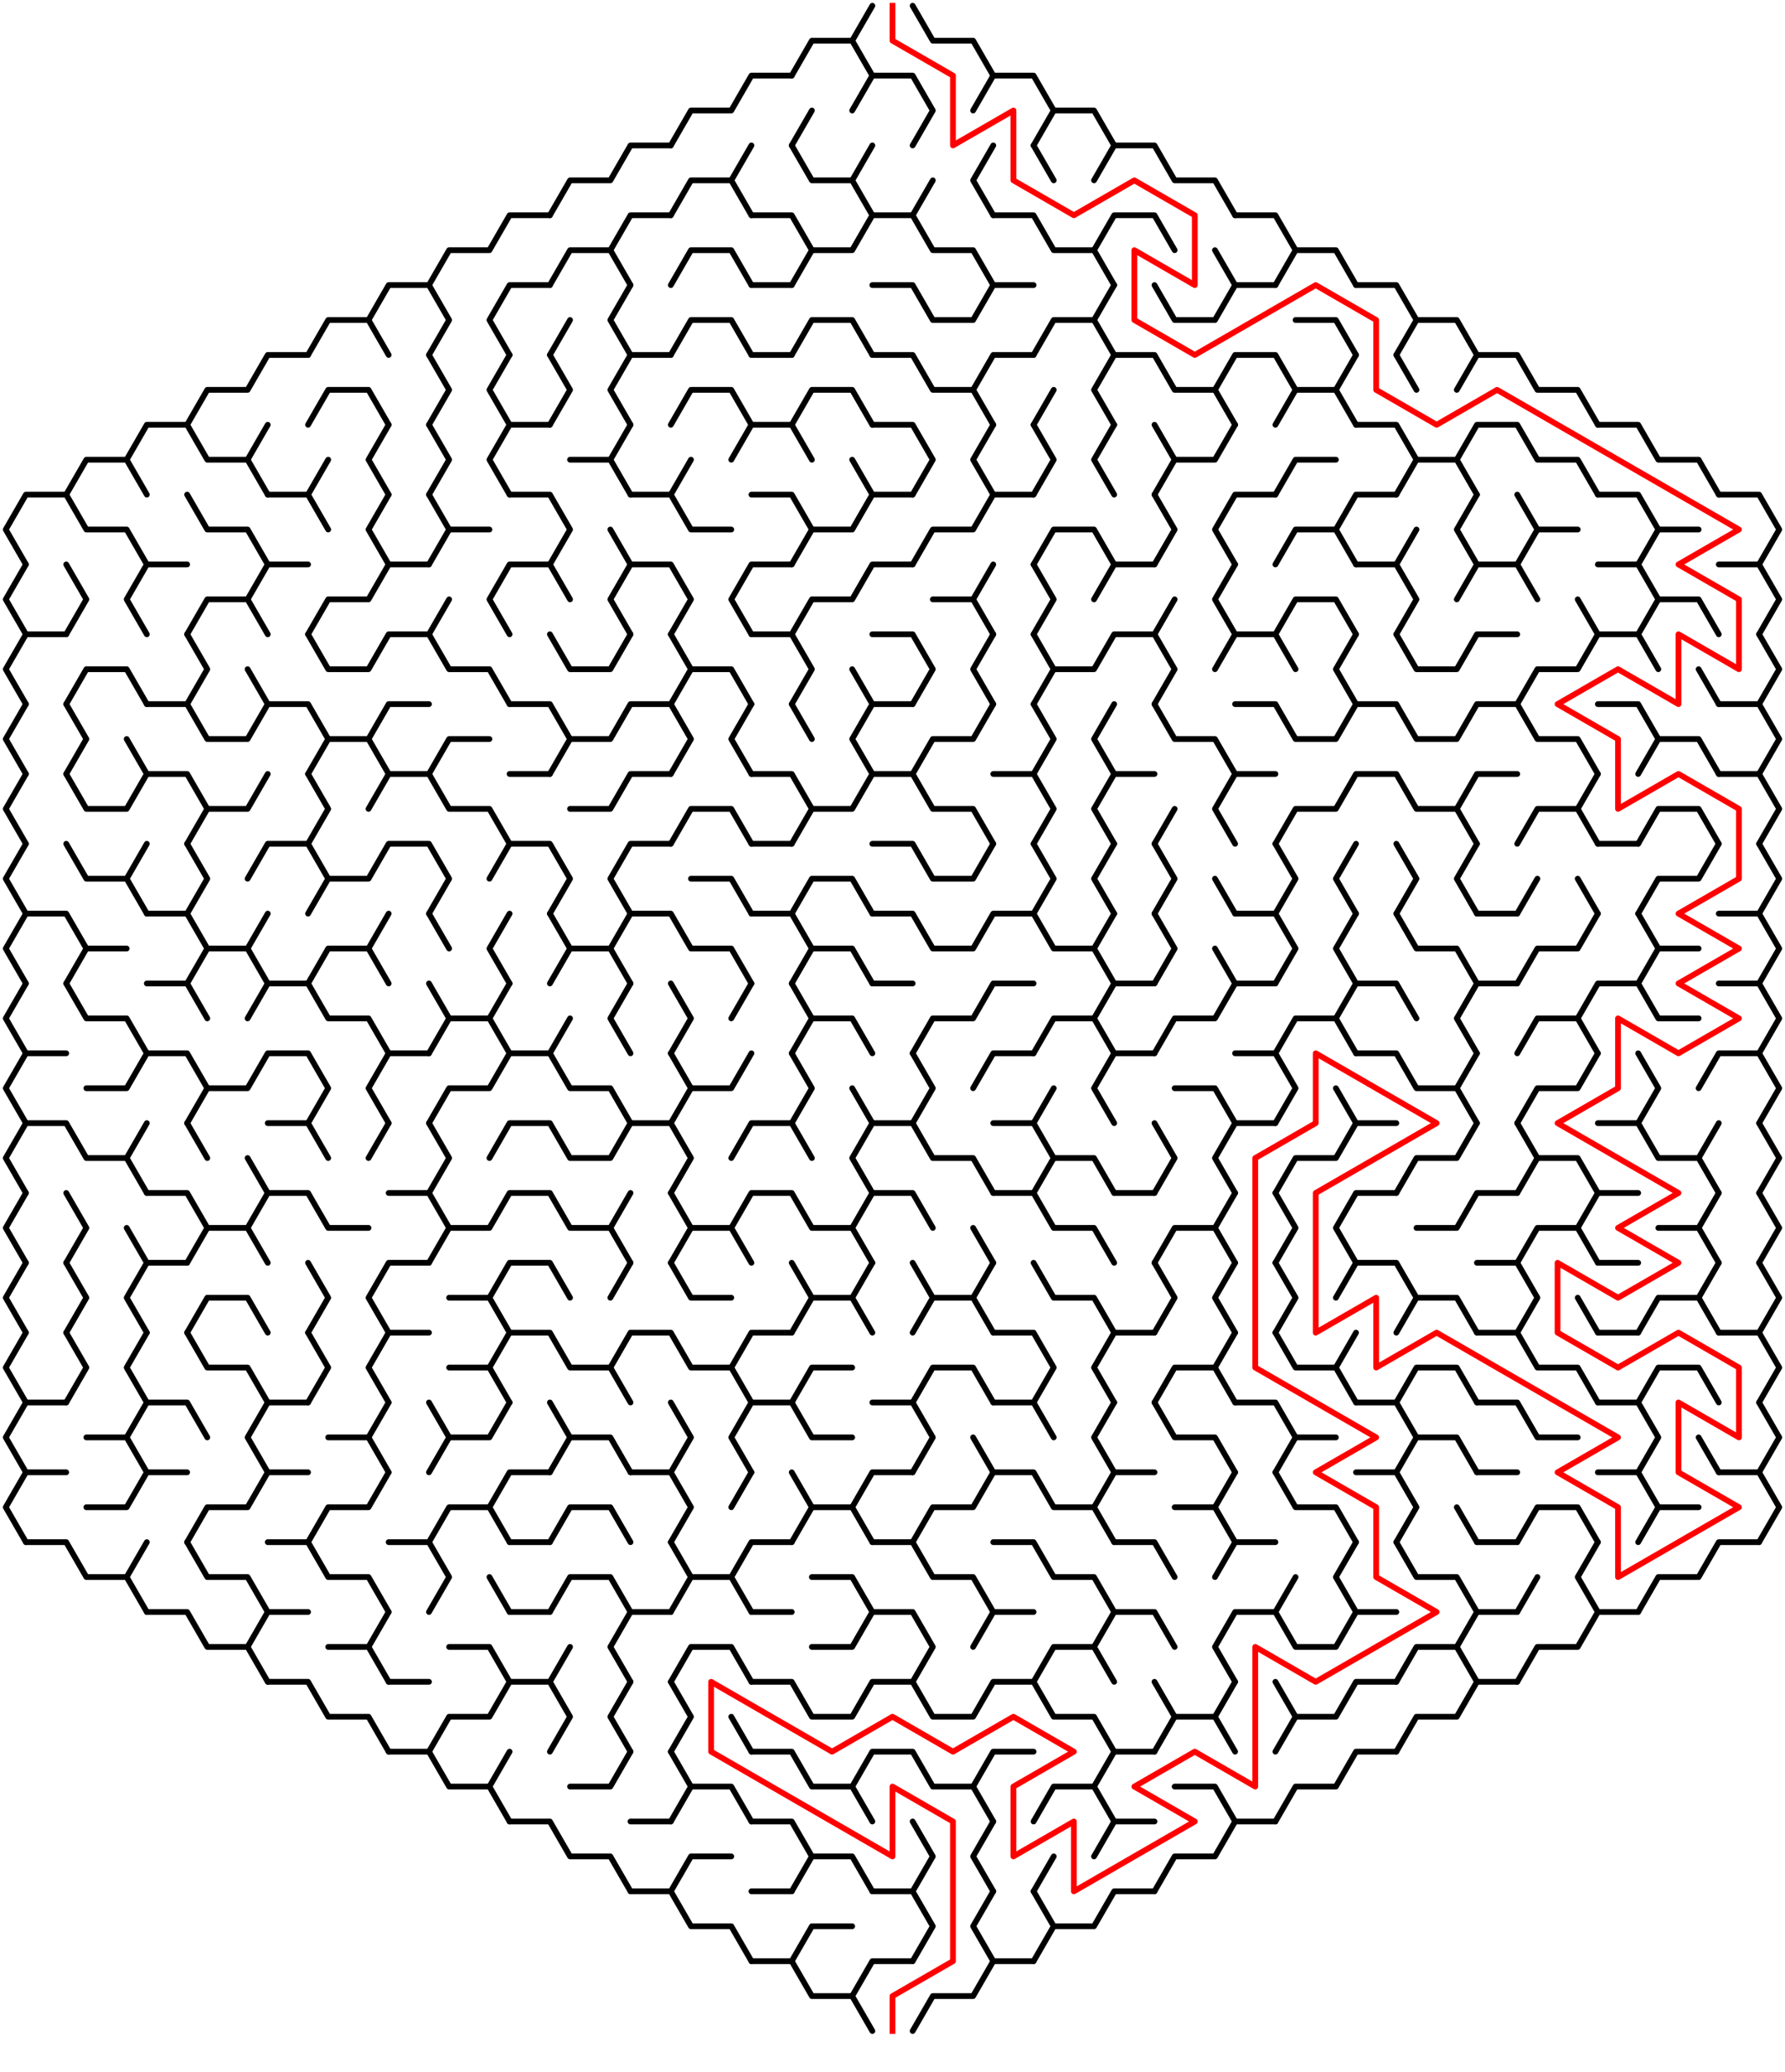 ﻿<?xml version="1.0" encoding="utf-8" standalone="no"?>
<!DOCTYPE svg PUBLIC "-//W3C//DTD SVG 1.1//EN" "http://www.w3.org/Graphics/SVG/1.1/DTD/svg11.dtd">
<svg width="620" height="719.337" version="1.1" xmlns="http://www.w3.org/2000/svg">
  <title>Hexagonal sigma maze with 15 cells side</title>
  <g fill="none" stroke="#000000" stroke-width="2" stroke-linecap="round" stroke-linejoin="round">
    <polyline points="275,26.249 282,14.124 296,14.124 303,26.249" />
    <line x1="296" y1="14.124" x2="303" y2="2" />
    <polyline points="317,2 324,14.124 338,14.124 345,26.249" />
    <polyline points="233,50.497 240,38.373 254,38.373 261,26.249 275,26.249" />
    <line x1="275" y1="50.497" x2="282" y2="38.373" />
    <polyline points="296,38.373 303,26.249 317,26.249 324,38.373 317,50.497" />
    <polyline points="338,38.373 345,26.249 359,26.249 366,38.373 359,50.497" />
    <polyline points="366,38.373 380,38.373 387,50.497" />
    <polyline points="191,74.746 198,62.622 212,62.622 219,50.497 233,50.497" />
    <polyline points="233,74.746 240,62.622 254,62.622 261,74.746" />
    <line x1="254" y1="62.622" x2="261" y2="50.497" />
    <polyline points="275,50.497 282,62.622 296,62.622 303,74.746" />
    <line x1="296" y1="62.622" x2="303" y2="50.497" />
    <line x1="317" y1="74.746" x2="324" y2="62.622" />
    <polyline points="345,74.746 338,62.622 345,50.497" />
    <line x1="359" y1="50.497" x2="366" y2="62.622" />
    <polyline points="380,62.622 387,50.497 401,50.497 408,62.622 422,62.622 429,74.746" />
    <polyline points="149,98.995 156,86.87 170,86.87 177,74.746 191,74.746" />
    <polyline points="191,98.995 198,86.87 212,86.87 219,98.995" />
    <polyline points="212,86.87 219,74.746 233,74.746" />
    <polyline points="233,98.995 240,86.87 254,86.87 261,98.995" />
    <polyline points="261,74.746 275,74.746 282,86.87 275,98.995" />
    <polyline points="282,86.87 296,86.87 303,74.746 317,74.746 324,86.87 338,86.87 345,98.995" />
    <polyline points="345,74.746 359,74.746 366,86.87 380,86.87 387,98.995" />
    <polyline points="380,86.87 387,74.746 401,74.746 408,86.87" />
    <line x1="422" y1="86.87" x2="429" y2="98.995" />
    <polyline points="429,74.746 443,74.746 450,86.87 443,98.995" />
    <polyline points="450,86.87 464,86.87 471,98.995" />
    <polyline points="107,123.244 114,111.119 128,111.119 135,123.244" />
    <polyline points="128,111.119 135,98.995 149,98.995 156,111.119 149,123.244" />
    <polyline points="177,123.244 170,111.119 177,98.995 191,98.995" />
    <line x1="191" y1="123.244" x2="198" y2="111.119" />
    <polyline points="219,123.244 212,111.119 219,98.995" />
    <polyline points="233,123.244 240,111.119 254,111.119 261,123.244" />
    <line x1="261" y1="98.995" x2="275" y2="98.995" />
    <polyline points="275,123.244 282,111.119 296,111.119 303,123.244" />
    <polyline points="303,98.995 317,98.995 324,111.119 338,111.119 345,98.995 359,98.995" />
    <polyline points="359,123.244 366,111.119 380,111.119 387,123.244" />
    <line x1="380" y1="111.119" x2="387" y2="98.995" />
    <polyline points="401,98.995 408,111.119 422,111.119 429,98.995 443,98.995" />
    <polyline points="450,111.119 464,111.119 471,123.244" />
    <polyline points="471,98.995 485,98.995 492,111.119 485,123.244" />
    <polyline points="492,111.119 506,111.119 513,123.244" />
    <polyline points="65,147.492 72,135.368 86,135.368 93,123.244 107,123.244" />
    <polyline points="107,147.492 114,135.368 128,135.368 135,147.492" />
    <polyline points="149,123.244 156,135.368 149,147.492" />
    <polyline points="177,147.492 170,135.368 177,123.244" />
    <polyline points="191,123.244 198,135.368 191,147.492" />
    <polyline points="219,147.492 212,135.368 219,123.244 233,123.244" />
    <polyline points="233,147.492 240,135.368 254,135.368 261,147.492" />
    <line x1="261" y1="123.244" x2="275" y2="123.244" />
    <polyline points="275,147.492 282,135.368 296,135.368 303,147.492" />
    <polyline points="303,123.244 317,123.244 324,135.368 338,135.368 345,147.492" />
    <polyline points="338,135.368 345,123.244 359,123.244" />
    <line x1="359" y1="147.492" x2="366" y2="135.368" />
    <polyline points="387,147.492 380,135.368 387,123.244 401,123.244 408,135.368 422,135.368 429,147.492" />
    <polyline points="422,135.368 429,123.244 443,123.244 450,135.368 443,147.492" />
    <polyline points="450,135.368 464,135.368 471,147.492" />
    <line x1="464" y1="135.368" x2="471" y2="123.244" />
    <line x1="485" y1="123.244" x2="492" y2="135.368" />
    <polyline points="506,135.368 513,123.244 527,123.244 534,135.368 548,135.368 555,147.492" />
    <polyline points="23,171.741 30,159.617 44,159.617 51,171.741" />
    <polyline points="44,159.617 51,147.492 65,147.492 72,159.617 86,159.617 93,171.741" />
    <line x1="86" y1="159.617" x2="93" y2="147.492" />
    <line x1="107" y1="171.741" x2="114" y2="159.617" />
    <polyline points="135,171.741 128,159.617 135,147.492" />
    <polyline points="149,147.492 156,159.617 149,171.741" />
    <polyline points="177,171.741 170,159.617 177,147.492 191,147.492" />
    <polyline points="198,159.617 212,159.617 219,171.741" />
    <line x1="212" y1="159.617" x2="219" y2="147.492" />
    <line x1="233" y1="171.741" x2="240" y2="159.617" />
    <polyline points="254,159.617 261,147.492 275,147.492 282,159.617" />
    <line x1="296" y1="159.617" x2="303" y2="171.741" />
    <polyline points="303,147.492 317,147.492 324,159.617 317,171.741" />
    <polyline points="345,171.741 338,159.617 345,147.492" />
    <polyline points="359,147.492 366,159.617 359,171.741" />
    <polyline points="387,171.741 380,159.617 387,147.492" />
    <polyline points="401,147.492 408,159.617 401,171.741" />
    <polyline points="408,159.617 422,159.617 429,147.492" />
    <polyline points="443,171.741 450,159.617 464,159.617" />
    <polyline points="471,147.492 485,147.492 492,159.617 485,171.741" />
    <polyline points="492,159.617 506,159.617 513,171.741" />
    <polyline points="506,159.617 513,147.492 527,147.492 534,159.617 548,159.617 555,171.741" />
    <polyline points="555,147.492 569,147.492 576,159.617 590,159.617 597,171.741" />
    <polyline points="9,195.99 2,183.865 9,171.741 23,171.741 30,183.865 44,183.865 51,195.99" />
    <polyline points="65,171.741 72,183.865 86,183.865 93,195.99" />
    <polyline points="93,171.741 107,171.741 114,183.865" />
    <polyline points="135,195.99 128,183.865 135,171.741" />
    <polyline points="149,171.741 156,183.865 149,195.99" />
    <line x1="156" y1="183.865" x2="170" y2="183.865" />
    <polyline points="177,171.741 191,171.741 198,183.865 191,195.99" />
    <line x1="212" y1="183.865" x2="219" y2="195.99" />
    <polyline points="219,171.741 233,171.741 240,183.865 254,183.865" />
    <polyline points="261,171.741 275,171.741 282,183.865 275,195.99" />
    <polyline points="282,183.865 296,183.865 303,171.741 317,171.741" />
    <polyline points="317,195.99 324,183.865 338,183.865 345,171.741 359,171.741" />
    <polyline points="359,195.99 366,183.865 380,183.865 387,195.99" />
    <polyline points="401,171.741 408,183.865 401,195.99" />
    <polyline points="429,195.99 422,183.865 429,171.741 443,171.741" />
    <polyline points="443,195.99 450,183.865 464,183.865 471,195.99" />
    <polyline points="464,183.865 471,171.741 485,171.741" />
    <line x1="485" y1="195.99" x2="492" y2="183.865" />
    <polyline points="513,195.99 506,183.865 513,171.741" />
    <polyline points="527,171.741 534,183.865 527,195.99" />
    <line x1="534" y1="183.865" x2="548" y2="183.865" />
    <polyline points="555,171.741 569,171.741 576,183.865 569,195.99" />
    <line x1="576" y1="183.865" x2="590" y2="183.865" />
    <polyline points="597,171.741 611,171.741 618,183.865 611,195.99" />
    <polyline points="9,220.238 2,208.114 9,195.99" />
    <polyline points="23,195.99 30,208.114 23,220.238" />
    <polyline points="51,220.238 44,208.114 51,195.99 65,195.99" />
    <polyline points="65,220.238 72,208.114 86,208.114 93,220.238" />
    <polyline points="86,208.114 93,195.99 107,195.99" />
    <polyline points="107,220.238 114,208.114 128,208.114 135,195.99 149,195.99" />
    <line x1="149" y1="220.238" x2="156" y2="208.114" />
    <polyline points="177,220.238 170,208.114 177,195.99 191,195.99 198,208.114" />
    <polyline points="219,220.238 212,208.114 219,195.99 233,195.99 240,208.114 233,220.238" />
    <polyline points="261,220.238 254,208.114 261,195.99 275,195.99" />
    <polyline points="275,220.238 282,208.114 296,208.114 303,195.99 317,195.99" />
    <polyline points="324,208.114 338,208.114 345,220.238" />
    <line x1="338" y1="208.114" x2="345" y2="195.99" />
    <polyline points="359,195.99 366,208.114 359,220.238" />
    <polyline points="380,208.114 387,195.99 401,195.99" />
    <line x1="401" y1="220.238" x2="408" y2="208.114" />
    <polyline points="429,220.238 422,208.114 429,195.99" />
    <polyline points="443,220.238 450,208.114 464,208.114 471,220.238" />
    <polyline points="471,195.99 485,195.99 492,208.114 485,220.238" />
    <polyline points="506,208.114 513,195.99 527,195.99 534,208.114" />
    <line x1="548" y1="208.114" x2="555" y2="220.238" />
    <polyline points="555,195.99 569,195.99 576,208.114 569,220.238" />
    <polyline points="576,208.114 590,208.114 597,220.238" />
    <polyline points="597,195.99 611,195.99 618,208.114 611,220.238" />
    <polyline points="9,244.487 2,232.363 9,220.238 23,220.238" />
    <polyline points="23,244.487 30,232.363 44,232.363 51,244.487" />
    <polyline points="65,220.238 72,232.363 65,244.487" />
    <line x1="86" y1="232.363" x2="93" y2="244.487" />
    <polyline points="107,220.238 114,232.363 128,232.363 135,220.238 149,220.238 156,232.363 170,232.363 177,244.487" />
    <polyline points="191,220.238 198,232.363 212,232.363 219,220.238" />
    <polyline points="233,220.238 240,232.363 233,244.487" />
    <polyline points="240,232.363 254,232.363 261,244.487" />
    <polyline points="261,220.238 275,220.238 282,232.363 275,244.487" />
    <line x1="296" y1="232.363" x2="303" y2="244.487" />
    <polyline points="303,220.238 317,220.238 324,232.363 317,244.487" />
    <polyline points="345,244.487 338,232.363 345,220.238" />
    <polyline points="359,220.238 366,232.363 359,244.487" />
    <polyline points="366,232.363 380,232.363 387,220.238 401,220.238 408,232.363 401,244.487" />
    <polyline points="422,232.363 429,220.238 443,220.238 450,232.363" />
    <polyline points="471,244.487 464,232.363 471,220.238" />
    <polyline points="485,220.238 492,232.363 506,232.363 513,220.238 527,220.238" />
    <polyline points="527,244.487 534,232.363 548,232.363 555,220.238 569,220.238 576,232.363" />
    <line x1="590" y1="232.363" x2="597" y2="244.487" />
    <polyline points="611,220.238 618,232.363 611,244.487" />
    <polyline points="9,268.736 2,256.611 9,244.487" />
    <polyline points="23,244.487 30,256.611 23,268.736" />
    <line x1="44" y1="256.611" x2="51" y2="268.736" />
    <polyline points="51,244.487 65,244.487 72,256.611 86,256.611 93,244.487 107,244.487 114,256.611 107,268.736" />
    <polyline points="114,256.611 128,256.611 135,268.736" />
    <polyline points="128,256.611 135,244.487 149,244.487" />
    <polyline points="149,268.736 156,256.611 170,256.611" />
    <polyline points="177,244.487 191,244.487 198,256.611 191,268.736" />
    <polyline points="198,256.611 212,256.611 219,244.487 233,244.487 240,256.611 233,268.736" />
    <polyline points="261,268.736 254,256.611 261,244.487" />
    <line x1="275" y1="244.487" x2="282" y2="256.611" />
    <polyline points="303,268.736 296,256.611 303,244.487 317,244.487" />
    <polyline points="317,268.736 324,256.611 338,256.611 345,244.487" />
    <polyline points="359,244.487 366,256.611 359,268.736" />
    <polyline points="387,268.736 380,256.611 387,244.487" />
    <polyline points="401,244.487 408,256.611 422,256.611 429,268.736" />
    <polyline points="429,244.487 443,244.487 450,256.611 464,256.611 471,244.487 485,244.487 492,256.611 506,256.611 513,244.487 527,244.487 534,256.611 548,256.611 555,268.736" />
    <polyline points="555,244.487 569,244.487 576,256.611 569,268.736" />
    <polyline points="576,256.611 590,256.611 597,268.736" />
    <polyline points="597,244.487 611,244.487 618,256.611 611,268.736" />
    <polyline points="9,292.985 2,280.86 9,268.736" />
    <polyline points="23,268.736 30,280.86 44,280.86 51,268.736 65,268.736 72,280.86 65,292.985" />
    <polyline points="72,280.86 86,280.86 93,268.736" />
    <polyline points="107,268.736 114,280.86 107,292.985" />
    <polyline points="128,280.86 135,268.736 149,268.736 156,280.86 170,280.86 177,292.985" />
    <line x1="177" y1="268.736" x2="191" y2="268.736" />
    <polyline points="198,280.86 212,280.86 219,268.736 233,268.736" />
    <polyline points="233,292.985 240,280.86 254,280.86 261,292.985" />
    <polyline points="261,268.736 275,268.736 282,280.86 275,292.985" />
    <polyline points="282,280.86 296,280.86 303,268.736 317,268.736 324,280.86 338,280.86 345,292.985" />
    <polyline points="345,268.736 359,268.736 366,280.86 359,292.985" />
    <polyline points="387,292.985 380,280.86 387,268.736 401,268.736" />
    <line x1="401" y1="292.985" x2="408" y2="280.86" />
    <polyline points="429,292.985 422,280.86 429,268.736 443,268.736" />
    <polyline points="443,292.985 450,280.86 464,280.86 471,268.736 485,268.736 492,280.86 506,280.86 513,292.985" />
    <polyline points="506,280.86 513,268.736 527,268.736" />
    <polyline points="527,292.985 534,280.86 548,280.86 555,292.985" />
    <line x1="548" y1="280.86" x2="555" y2="268.736" />
    <polyline points="569,292.985 576,280.86 590,280.86 597,292.985" />
    <polyline points="597,268.736 611,268.736 618,280.86 611,292.985" />
    <polyline points="9,317.233 2,305.109 9,292.985" />
    <polyline points="23,292.985 30,305.109 44,305.109 51,317.233" />
    <line x1="44" y1="305.109" x2="51" y2="292.985" />
    <polyline points="65,292.985 72,305.109 65,317.233" />
    <polyline points="86,305.109 93,292.985 107,292.985 114,305.109 107,317.233" />
    <polyline points="114,305.109 128,305.109 135,292.985 149,292.985 156,305.109 149,317.233" />
    <polyline points="170,305.109 177,292.985 191,292.985 198,305.109 191,317.233" />
    <polyline points="219,317.233 212,305.109 219,292.985 233,292.985" />
    <polyline points="240,305.109 254,305.109 261,317.233" />
    <line x1="261" y1="292.985" x2="275" y2="292.985" />
    <polyline points="275,317.233 282,305.109 296,305.109 303,317.233" />
    <polyline points="303,292.985 317,292.985 324,305.109 338,305.109 345,292.985" />
    <polyline points="359,292.985 366,305.109 359,317.233" />
    <polyline points="387,317.233 380,305.109 387,292.985" />
    <polyline points="401,292.985 408,305.109 401,317.233" />
    <line x1="422" y1="305.109" x2="429" y2="317.233" />
    <polyline points="443,292.985 450,305.109 443,317.233" />
    <polyline points="471,317.233 464,305.109 471,292.985" />
    <polyline points="485,292.985 492,305.109 485,317.233" />
    <polyline points="513,317.233 506,305.109 513,292.985" />
    <line x1="527" y1="317.233" x2="534" y2="305.109" />
    <line x1="548" y1="305.109" x2="555" y2="317.233" />
    <line x1="555" y1="292.985" x2="569" y2="292.985" />
    <polyline points="569,317.233 576,305.109 590,305.109 597,292.985" />
    <polyline points="611,292.985 618,305.109 611,317.233" />
    <polyline points="9,341.482 2,329.358 9,317.233 23,317.233 30,329.358 23,341.482" />
    <line x1="30" y1="329.358" x2="44" y2="329.358" />
    <polyline points="51,317.233 65,317.233 72,329.358 65,341.482" />
    <polyline points="72,329.358 86,329.358 93,341.482" />
    <line x1="86" y1="329.358" x2="93" y2="317.233" />
    <polyline points="107,341.482 114,329.358 128,329.358 135,341.482" />
    <line x1="128" y1="329.358" x2="135" y2="317.233" />
    <line x1="149" y1="317.233" x2="156" y2="329.358" />
    <polyline points="177,341.482 170,329.358 177,317.233" />
    <polyline points="191,317.233 198,329.358 191,341.482" />
    <polyline points="198,329.358 212,329.358 219,341.482" />
    <polyline points="212,329.358 219,317.233 233,317.233 240,329.358 254,329.358 261,341.482" />
    <polyline points="261,317.233 275,317.233 282,329.358 275,341.482" />
    <polyline points="282,329.358 296,329.358 303,341.482" />
    <polyline points="303,317.233 317,317.233 324,329.358 338,329.358 345,317.233 359,317.233 366,329.358 380,329.358 387,341.482" />
    <line x1="380" y1="329.358" x2="387" y2="317.233" />
    <polyline points="401,317.233 408,329.358 401,341.482" />
    <line x1="422" y1="329.358" x2="429" y2="341.482" />
    <polyline points="429,317.233 443,317.233 450,329.358 443,341.482" />
    <polyline points="471,341.482 464,329.358 471,317.233" />
    <polyline points="485,317.233 492,329.358 506,329.358 513,341.482" />
    <line x1="513" y1="317.233" x2="527" y2="317.233" />
    <polyline points="527,341.482 534,329.358 548,329.358 555,317.233" />
    <polyline points="569,317.233 576,329.358 569,341.482" />
    <line x1="576" y1="329.358" x2="590" y2="329.358" />
    <polyline points="597,317.233 611,317.233 618,329.358 611,341.482" />
    <polyline points="9,365.731 2,353.606 9,341.482" />
    <polyline points="23,341.482 30,353.606 44,353.606 51,365.731" />
    <polyline points="51,341.482 65,341.482 72,353.606" />
    <polyline points="86,353.606 93,341.482 107,341.482 114,353.606 128,353.606 135,365.731" />
    <polyline points="149,341.482 156,353.606 149,365.731" />
    <polyline points="156,353.606 170,353.606 177,365.731" />
    <line x1="170" y1="353.606" x2="177" y2="341.482" />
    <line x1="191" y1="365.731" x2="198" y2="353.606" />
    <polyline points="219,365.731 212,353.606 219,341.482" />
    <polyline points="233,341.482 240,353.606 233,365.731" />
    <line x1="254" y1="353.606" x2="261" y2="341.482" />
    <polyline points="275,341.482 282,353.606 275,365.731" />
    <polyline points="282,353.606 296,353.606 303,365.731" />
    <line x1="303" y1="341.482" x2="317" y2="341.482" />
    <polyline points="317,365.731 324,353.606 338,353.606 345,341.482 359,341.482" />
    <polyline points="359,365.731 366,353.606 380,353.606 387,365.731" />
    <polyline points="380,353.606 387,341.482 401,341.482" />
    <polyline points="401,365.731 408,353.606 422,353.606 429,341.482 443,341.482" />
    <polyline points="443,365.731 450,353.606 464,353.606 471,365.731" />
    <polyline points="464,353.606 471,341.482 485,341.482 492,353.606" />
    <polyline points="513,365.731 506,353.606 513,341.482 527,341.482" />
    <polyline points="527,365.731 534,353.606 548,353.606 555,365.731" />
    <polyline points="548,353.606 555,341.482 569,341.482 576,353.606 590,353.606" />
    <polyline points="597,341.482 611,341.482 618,353.606 611,365.731" />
    <polyline points="9,389.979 2,377.855 9,365.731 23,365.731" />
    <polyline points="30,377.855 44,377.855 51,365.731 65,365.731 72,377.855 65,389.979" />
    <polyline points="72,377.855 86,377.855 93,365.731 107,365.731 114,377.855 107,389.979" />
    <polyline points="135,389.979 128,377.855 135,365.731 149,365.731" />
    <polyline points="149,389.979 156,377.855 170,377.855 177,365.731 191,365.731 198,377.855 212,377.855 219,389.979" />
    <polyline points="233,365.731 240,377.855 233,389.979" />
    <polyline points="240,377.855 254,377.855 261,365.731" />
    <polyline points="275,365.731 282,377.855 275,389.979" />
    <line x1="296" y1="377.855" x2="303" y2="389.979" />
    <polyline points="317,365.731 324,377.855 317,389.979" />
    <polyline points="338,377.855 345,365.731 359,365.731" />
    <line x1="359" y1="389.979" x2="366" y2="377.855" />
    <polyline points="387,389.979 380,377.855 387,365.731 401,365.731" />
    <polyline points="408,377.855 422,377.855 429,389.979" />
    <polyline points="429,365.731 443,365.731 450,377.855 443,389.979" />
    <line x1="464" y1="377.855" x2="471" y2="389.979" />
    <polyline points="471,365.731 485,365.731 492,377.855 506,377.855 513,389.979" />
    <line x1="506" y1="377.855" x2="513" y2="365.731" />
    <polyline points="527,389.979 534,377.855 548,377.855 555,365.731" />
    <polyline points="569,365.731 576,377.855 569,389.979" />
    <polyline points="590,377.855 597,365.731 611,365.731 618,377.855 611,389.979" />
    <polyline points="9,414.228 2,402.104 9,389.979 23,389.979 30,402.104 44,402.104 51,414.228" />
    <line x1="44" y1="402.104" x2="51" y2="389.979" />
    <line x1="65" y1="389.979" x2="72" y2="402.104" />
    <line x1="86" y1="402.104" x2="93" y2="414.228" />
    <polyline points="93,389.979 107,389.979 114,402.104" />
    <line x1="128" y1="402.104" x2="135" y2="389.979" />
    <polyline points="149,389.979 156,402.104 149,414.228" />
    <polyline points="170,402.104 177,389.979 191,389.979 198,402.104 212,402.104 219,389.979 233,389.979 240,402.104 233,414.228" />
    <polyline points="254,402.104 261,389.979 275,389.979 282,402.104" />
    <polyline points="303,414.228 296,402.104 303,389.979 317,389.979 324,402.104 338,402.104 345,414.228" />
    <polyline points="345,389.979 359,389.979 366,402.104 359,414.228" />
    <polyline points="366,402.104 380,402.104 387,414.228" />
    <polyline points="401,389.979 408,402.104 401,414.228" />
    <polyline points="429,414.228 422,402.104 429,389.979 443,389.979" />
    <polyline points="443,414.228 450,402.104 464,402.104 471,389.979 485,389.979" />
    <polyline points="485,414.228 492,402.104 506,402.104 513,389.979" />
    <polyline points="527,389.979 534,402.104 527,414.228" />
    <polyline points="534,402.104 548,402.104 555,414.228" />
    <polyline points="555,389.979 569,389.979 576,402.104 590,402.104 597,414.228" />
    <line x1="590" y1="402.104" x2="597" y2="389.979" />
    <polyline points="611,389.979 618,402.104 611,414.228" />
    <polyline points="9,438.477 2,426.352 9,414.228" />
    <polyline points="23,414.228 30,426.352 23,438.477" />
    <line x1="44" y1="426.352" x2="51" y2="438.477" />
    <polyline points="51,414.228 65,414.228 72,426.352 65,438.477" />
    <polyline points="72,426.352 86,426.352 93,438.477" />
    <polyline points="86,426.352 93,414.228 107,414.228 114,426.352 128,426.352" />
    <polyline points="135,414.228 149,414.228 156,426.352 149,438.477" />
    <polyline points="156,426.352 170,426.352 177,414.228 191,414.228 198,426.352 212,426.352 219,438.477" />
    <line x1="212" y1="426.352" x2="219" y2="414.228" />
    <polyline points="233,414.228 240,426.352 233,438.477" />
    <polyline points="240,426.352 254,426.352 261,438.477" />
    <polyline points="254,426.352 261,414.228 275,414.228 282,426.352 296,426.352 303,438.477" />
    <polyline points="296,426.352 303,414.228 317,414.228 324,426.352" />
    <line x1="338" y1="426.352" x2="345" y2="438.477" />
    <polyline points="345,414.228 359,414.228 366,426.352 380,426.352 387,438.477" />
    <line x1="387" y1="414.228" x2="401" y2="414.228" />
    <polyline points="401,438.477 408,426.352 422,426.352 429,438.477" />
    <line x1="422" y1="426.352" x2="429" y2="414.228" />
    <polyline points="443,414.228 450,426.352 443,438.477" />
    <polyline points="471,438.477 464,426.352 471,414.228 485,414.228" />
    <polyline points="492,426.352 506,426.352 513,414.228 527,414.228" />
    <polyline points="527,438.477 534,426.352 548,426.352 555,438.477" />
    <polyline points="548,426.352 555,414.228 569,414.228" />
    <polyline points="576,426.352 590,426.352 597,438.477" />
    <line x1="590" y1="426.352" x2="597" y2="414.228" />
    <polyline points="611,414.228 618,426.352 611,438.477" />
    <polyline points="9,462.726 2,450.601 9,438.477" />
    <polyline points="23,438.477 30,450.601 23,462.726" />
    <polyline points="51,462.726 44,450.601 51,438.477 65,438.477" />
    <polyline points="65,462.726 72,450.601 86,450.601 93,462.726" />
    <polyline points="107,438.477 114,450.601 107,462.726" />
    <polyline points="135,462.726 128,450.601 135,438.477 149,438.477" />
    <polyline points="156,450.601 170,450.601 177,462.726" />
    <polyline points="170,450.601 177,438.477 191,438.477 198,450.601" />
    <line x1="212" y1="450.601" x2="219" y2="438.477" />
    <polyline points="233,438.477 240,450.601 254,450.601" />
    <polyline points="275,438.477 282,450.601 275,462.726" />
    <polyline points="282,450.601 296,450.601 303,462.726" />
    <line x1="296" y1="450.601" x2="303" y2="438.477" />
    <polyline points="317,438.477 324,450.601 317,462.726" />
    <polyline points="324,450.601 338,450.601 345,462.726" />
    <line x1="338" y1="450.601" x2="345" y2="438.477" />
    <polyline points="359,438.477 366,450.601 380,450.601 387,462.726" />
    <polyline points="401,438.477 408,450.601 401,462.726" />
    <polyline points="429,462.726 422,450.601 429,438.477" />
    <polyline points="443,438.477 450,450.601 443,462.726" />
    <polyline points="464,450.601 471,438.477 485,438.477 492,450.601 485,462.726" />
    <polyline points="492,450.601 506,450.601 513,462.726" />
    <polyline points="513,438.477 527,438.477 534,450.601 527,462.726" />
    <line x1="548" y1="450.601" x2="555" y2="462.726" />
    <line x1="555" y1="438.477" x2="569" y2="438.477" />
    <polyline points="569,462.726 576,450.601 590,450.601 597,462.726" />
    <line x1="590" y1="450.601" x2="597" y2="438.477" />
    <polyline points="611,438.477 618,450.601 611,462.726" />
    <polyline points="9,486.974 2,474.85 9,462.726" />
    <polyline points="23,462.726 30,474.85 23,486.974" />
    <polyline points="51,486.974 44,474.85 51,462.726" />
    <polyline points="65,462.726 72,474.85 86,474.85 93,486.974" />
    <polyline points="107,462.726 114,474.85 107,486.974" />
    <polyline points="135,486.974 128,474.85 135,462.726 149,462.726" />
    <polyline points="156,474.85 170,474.85 177,486.974" />
    <polyline points="170,474.85 177,462.726 191,462.726 198,474.85 212,474.85 219,486.974" />
    <polyline points="212,474.85 219,462.726 233,462.726 240,474.85 254,474.85 261,486.974" />
    <polyline points="254,474.85 261,462.726 275,462.726" />
    <polyline points="275,486.974 282,474.85 296,474.85" />
    <polyline points="317,486.974 324,474.85 338,474.85 345,486.974" />
    <polyline points="345,462.726 359,462.726 366,474.85 359,486.974" />
    <polyline points="387,486.974 380,474.85 387,462.726 401,462.726" />
    <polyline points="401,486.974 408,474.85 422,474.85 429,486.974" />
    <line x1="422" y1="474.85" x2="429" y2="462.726" />
    <polyline points="443,462.726 450,474.85 464,474.85 471,486.974" />
    <line x1="464" y1="474.85" x2="471" y2="462.726" />
    <polyline points="485,486.974 492,474.85 506,474.85 513,486.974" />
    <polyline points="513,462.726 527,462.726 534,474.85 548,474.85 555,486.974" />
    <line x1="555" y1="462.726" x2="569" y2="462.726" />
    <polyline points="569,486.974 576,474.85 590,474.85 597,486.974" />
    <polyline points="597,462.726 611,462.726 618,474.85 611,486.974" />
    <polyline points="9,511.223 2,499.099 9,486.974 23,486.974" />
    <polyline points="30,499.099 44,499.099 51,511.223" />
    <polyline points="44,499.099 51,486.974 65,486.974 72,499.099" />
    <polyline points="93,511.223 86,499.099 93,486.974 107,486.974" />
    <polyline points="114,499.099 128,499.099 135,511.223" />
    <line x1="128" y1="499.099" x2="135" y2="486.974" />
    <polyline points="149,486.974 156,499.099 149,511.223" />
    <polyline points="156,499.099 170,499.099 177,486.974" />
    <polyline points="191,486.974 198,499.099 191,511.223" />
    <polyline points="198,499.099 212,499.099 219,511.223" />
    <polyline points="233,486.974 240,499.099 233,511.223" />
    <polyline points="261,511.223 254,499.099 261,486.974 275,486.974 282,499.099 296,499.099" />
    <polyline points="303,486.974 317,486.974 324,499.099 317,511.223" />
    <line x1="338" y1="499.099" x2="345" y2="511.223" />
    <polyline points="345,486.974 359,486.974 366,499.099" />
    <polyline points="387,511.223 380,499.099 387,486.974" />
    <polyline points="401,486.974 408,499.099 422,499.099 429,511.223" />
    <polyline points="429,486.974 443,486.974 450,499.099 443,511.223" />
    <line x1="450" y1="499.099" x2="464" y2="499.099" />
    <polyline points="471,486.974 485,486.974 492,499.099 485,511.223" />
    <polyline points="492,499.099 506,499.099 513,511.223" />
    <polyline points="513,486.974 527,486.974 534,499.099 548,499.099" />
    <polyline points="555,486.974 569,486.974 576,499.099 569,511.223" />
    <line x1="590" y1="499.099" x2="597" y2="511.223" />
    <polyline points="611,486.974 618,499.099 611,511.223" />
    <polyline points="9,535.472 2,523.347 9,511.223 23,511.223" />
    <polyline points="30,523.347 44,523.347 51,511.223 65,511.223" />
    <polyline points="65,535.472 72,523.347 86,523.347 93,511.223 107,511.223" />
    <polyline points="107,535.472 114,523.347 128,523.347 135,511.223" />
    <polyline points="149,535.472 156,523.347 170,523.347 177,535.472" />
    <polyline points="170,523.347 177,511.223 191,511.223" />
    <polyline points="191,535.472 198,523.347 212,523.347 219,535.472" />
    <polyline points="219,511.223 233,511.223 240,523.347 233,535.472" />
    <line x1="254" y1="523.347" x2="261" y2="511.223" />
    <polyline points="275,511.223 282,523.347 275,535.472" />
    <polyline points="282,523.347 296,523.347 303,535.472" />
    <polyline points="296,523.347 303,511.223 317,511.223" />
    <polyline points="317,535.472 324,523.347 338,523.347 345,511.223 359,511.223 366,523.347 380,523.347 387,535.472" />
    <polyline points="380,523.347 387,511.223 401,511.223" />
    <polyline points="408,523.347 422,523.347 429,535.472" />
    <line x1="422" y1="523.347" x2="429" y2="511.223" />
    <polyline points="443,511.223 450,523.347 464,523.347 471,535.472" />
    <polyline points="471,511.223 485,511.223 492,523.347 485,535.472" />
    <line x1="506" y1="523.347" x2="513" y2="535.472" />
    <line x1="513" y1="511.223" x2="527" y2="511.223" />
    <polyline points="527,535.472 534,523.347 548,523.347 555,535.472" />
    <polyline points="555,511.223 569,511.223 576,523.347 569,535.472" />
    <line x1="576" y1="523.347" x2="590" y2="523.347" />
    <polyline points="597,511.223 611,511.223 618,523.347 611,535.472" />
    <polyline points="9,535.472 23,535.472 30,547.596 44,547.596 51,559.72" />
    <line x1="44" y1="547.596" x2="51" y2="535.472" />
    <polyline points="65,535.472 72,547.596 86,547.596 93,559.72" />
    <polyline points="93,535.472 107,535.472 114,547.596 128,547.596 135,559.72" />
    <polyline points="135,535.472 149,535.472 156,547.596 149,559.72" />
    <line x1="170" y1="547.596" x2="177" y2="559.72" />
    <line x1="177" y1="535.472" x2="191" y2="535.472" />
    <polyline points="191,559.72 198,547.596 212,547.596 219,559.72" />
    <polyline points="233,535.472 240,547.596 233,559.72" />
    <polyline points="240,547.596 254,547.596 261,559.72" />
    <polyline points="254,547.596 261,535.472 275,535.472" />
    <polyline points="282,547.596 296,547.596 303,559.72" />
    <polyline points="303,535.472 317,535.472 324,547.596 338,547.596 345,559.72" />
    <polyline points="345,535.472 359,535.472 366,547.596 380,547.596 387,559.72" />
    <polyline points="387,535.472 401,535.472 408,547.596" />
    <polyline points="422,547.596 429,535.472 443,535.472" />
    <line x1="443" y1="559.72" x2="450" y2="547.596" />
    <polyline points="471,559.72 464,547.596 471,535.472" />
    <polyline points="485,535.472 492,547.596 506,547.596 513,559.72" />
    <line x1="513" y1="535.472" x2="527" y2="535.472" />
    <line x1="527" y1="559.72" x2="534" y2="547.596" />
    <polyline points="555,559.72 548,547.596 555,535.472" />
    <polyline points="569,559.72 576,547.596 590,547.596 597,535.472 611,535.472" />
    <polyline points="51,559.72 65,559.72 72,571.845 86,571.845 93,583.969" />
    <polyline points="86,571.845 93,559.72 107,559.72" />
    <polyline points="114,571.845 128,571.845 135,583.969" />
    <line x1="128" y1="571.845" x2="135" y2="559.72" />
    <polyline points="156,571.845 170,571.845 177,583.969" />
    <line x1="177" y1="559.72" x2="191" y2="559.72" />
    <line x1="191" y1="583.969" x2="198" y2="571.845" />
    <polyline points="219,583.969 212,571.845 219,559.72 233,559.72" />
    <polyline points="233,583.969 240,571.845 254,571.845 261,583.969" />
    <line x1="261" y1="559.72" x2="275" y2="559.72" />
    <polyline points="282,571.845 296,571.845 303,559.72 317,559.72 324,571.845 317,583.969" />
    <polyline points="338,571.845 345,559.72 359,559.72" />
    <polyline points="359,583.969 366,571.845 380,571.845 387,583.969" />
    <polyline points="380,571.845 387,559.72 401,559.72 408,571.845" />
    <polyline points="429,583.969 422,571.845 429,559.72 443,559.72 450,571.845 464,571.845 471,559.72 485,559.72" />
    <polyline points="485,583.969 492,571.845 506,571.845 513,583.969" />
    <polyline points="506,571.845 513,559.72 527,559.72" />
    <polyline points="527,583.969 534,571.845 548,571.845 555,559.72 569,559.72" />
    <polyline points="93,583.969 107,583.969 114,596.093 128,596.093 135,608.218" />
    <line x1="135" y1="583.969" x2="149" y2="583.969" />
    <polyline points="149,608.218 156,596.093 170,596.093 177,583.969 191,583.969 198,596.093 191,608.218" />
    <polyline points="219,608.218 212,596.093 219,583.969" />
    <polyline points="233,583.969 240,596.093 233,608.218" />
    <line x1="254" y1="596.093" x2="261" y2="608.218" />
    <polyline points="261,583.969 275,583.969 282,596.093 296,596.093 303,583.969 317,583.969 324,596.093 338,596.093 345,583.969 359,583.969 366,596.093 380,596.093 387,608.218" />
    <polyline points="401,583.969 408,596.093 401,608.218" />
    <polyline points="408,596.093 422,596.093 429,608.218" />
    <line x1="422" y1="596.093" x2="429" y2="583.969" />
    <polyline points="443,583.969 450,596.093 443,608.218" />
    <polyline points="450,596.093 464,596.093 471,583.969 485,583.969" />
    <polyline points="485,608.218 492,596.093 506,596.093 513,583.969 527,583.969" />
    <polyline points="135,608.218 149,608.218 156,620.342 170,620.342 177,632.466" />
    <line x1="170" y1="620.342" x2="177" y2="608.218" />
    <polyline points="198,620.342 212,620.342 219,608.218" />
    <polyline points="233,608.218 240,620.342 233,632.466" />
    <polyline points="240,620.342 254,620.342 261,632.466" />
    <polyline points="261,608.218 275,608.218 282,620.342 296,620.342 303,632.466" />
    <polyline points="296,620.342 303,608.218 317,608.218 324,620.342 338,620.342 345,632.466" />
    <polyline points="338,620.342 345,608.218 359,608.218" />
    <polyline points="359,632.466 366,620.342 380,620.342 387,632.466" />
    <polyline points="380,620.342 387,608.218 401,608.218" />
    <polyline points="408,620.342 422,620.342 429,632.466" />
    <polyline points="443,632.466 450,620.342 464,620.342 471,608.218 485,608.218" />
    <polyline points="177,632.466 191,632.466 198,644.591 212,644.591 219,656.715" />
    <line x1="219" y1="632.466" x2="233" y2="632.466" />
    <polyline points="233,656.715 240,644.591 254,644.591" />
    <polyline points="261,632.466 275,632.466 282,644.591 275,656.715" />
    <polyline points="282,644.591 296,644.591 303,656.715" />
    <polyline points="317,632.466 324,644.591 317,656.715" />
    <polyline points="345,656.715 338,644.591 345,632.466" />
    <line x1="359" y1="656.715" x2="366" y2="644.591" />
    <polyline points="380,644.591 387,632.466 401,632.466" />
    <polyline points="401,656.715 408,644.591 422,644.591 429,632.466 443,632.466" />
    <polyline points="219,656.715 233,656.715 240,668.84 254,668.84 261,680.964" />
    <line x1="261" y1="656.715" x2="275" y2="656.715" />
    <polyline points="275,680.964 282,668.84 296,668.84" />
    <polyline points="303,656.715 317,656.715 324,668.84 317,680.964" />
    <polyline points="345,680.964 338,668.84 345,656.715" />
    <polyline points="359,656.715 366,668.84 359,680.964" />
    <polyline points="366,668.84 380,668.84 387,656.715 401,656.715" />
    <polyline points="261,680.964 275,680.964 282,693.088 296,693.088 303,705.213" />
    <polyline points="296,693.088 303,680.964 317,680.964" />
    <polyline points="317,705.213 324,693.088 338,693.088 345,680.964 359,680.964" />
  </g>
  <polyline fill="none" stroke="#ff0000" stroke-width="2" stroke-linecap="square" stroke-linejoin="round" points="310,2 310,14.124 331,26.249 331,50.497 352,38.373 352,62.622 373,74.746 394,62.622 415,74.746 415,98.995 394,86.87 394,111.119 415,123.244 457,98.995 478,111.119 478,135.368 499,147.492 520,135.368 604,183.865 583,195.99 604,208.114 604,232.363 583,220.238 583,244.487 562,232.363 541,244.487 562,256.611 562,280.86 583,268.736 604,280.86 604,305.109 583,317.233 604,329.358 583,341.482 604,353.606 583,365.731 562,353.606 562,377.855 541,389.979 583,414.228 562,426.352 583,438.477 562,450.601 541,438.477 541,462.726 562,474.85 583,462.726 604,474.85 604,499.099 583,486.974 583,511.223 604,523.347 562,547.596 562,523.347 541,511.223 562,499.099 499,462.726 478,474.85 478,450.601 457,462.726 457,414.228 499,389.979 457,365.731 457,389.979 436,402.104 436,474.85 478,499.099 457,511.223 478,523.347 478,547.596 499,559.72 457,583.969 436,571.845 436,620.342 415,608.218 394,620.342 415,632.466 373,656.715 373,632.466 352,644.591 352,620.342 373,608.218 352,596.093 331,608.218 310,596.093 289,608.218 247,583.969 247,608.218 310,644.591 310,620.342 331,632.466 331,680.964 310,693.088 310,705.213" />
  <type>Hexagonal</type>
</svg>
